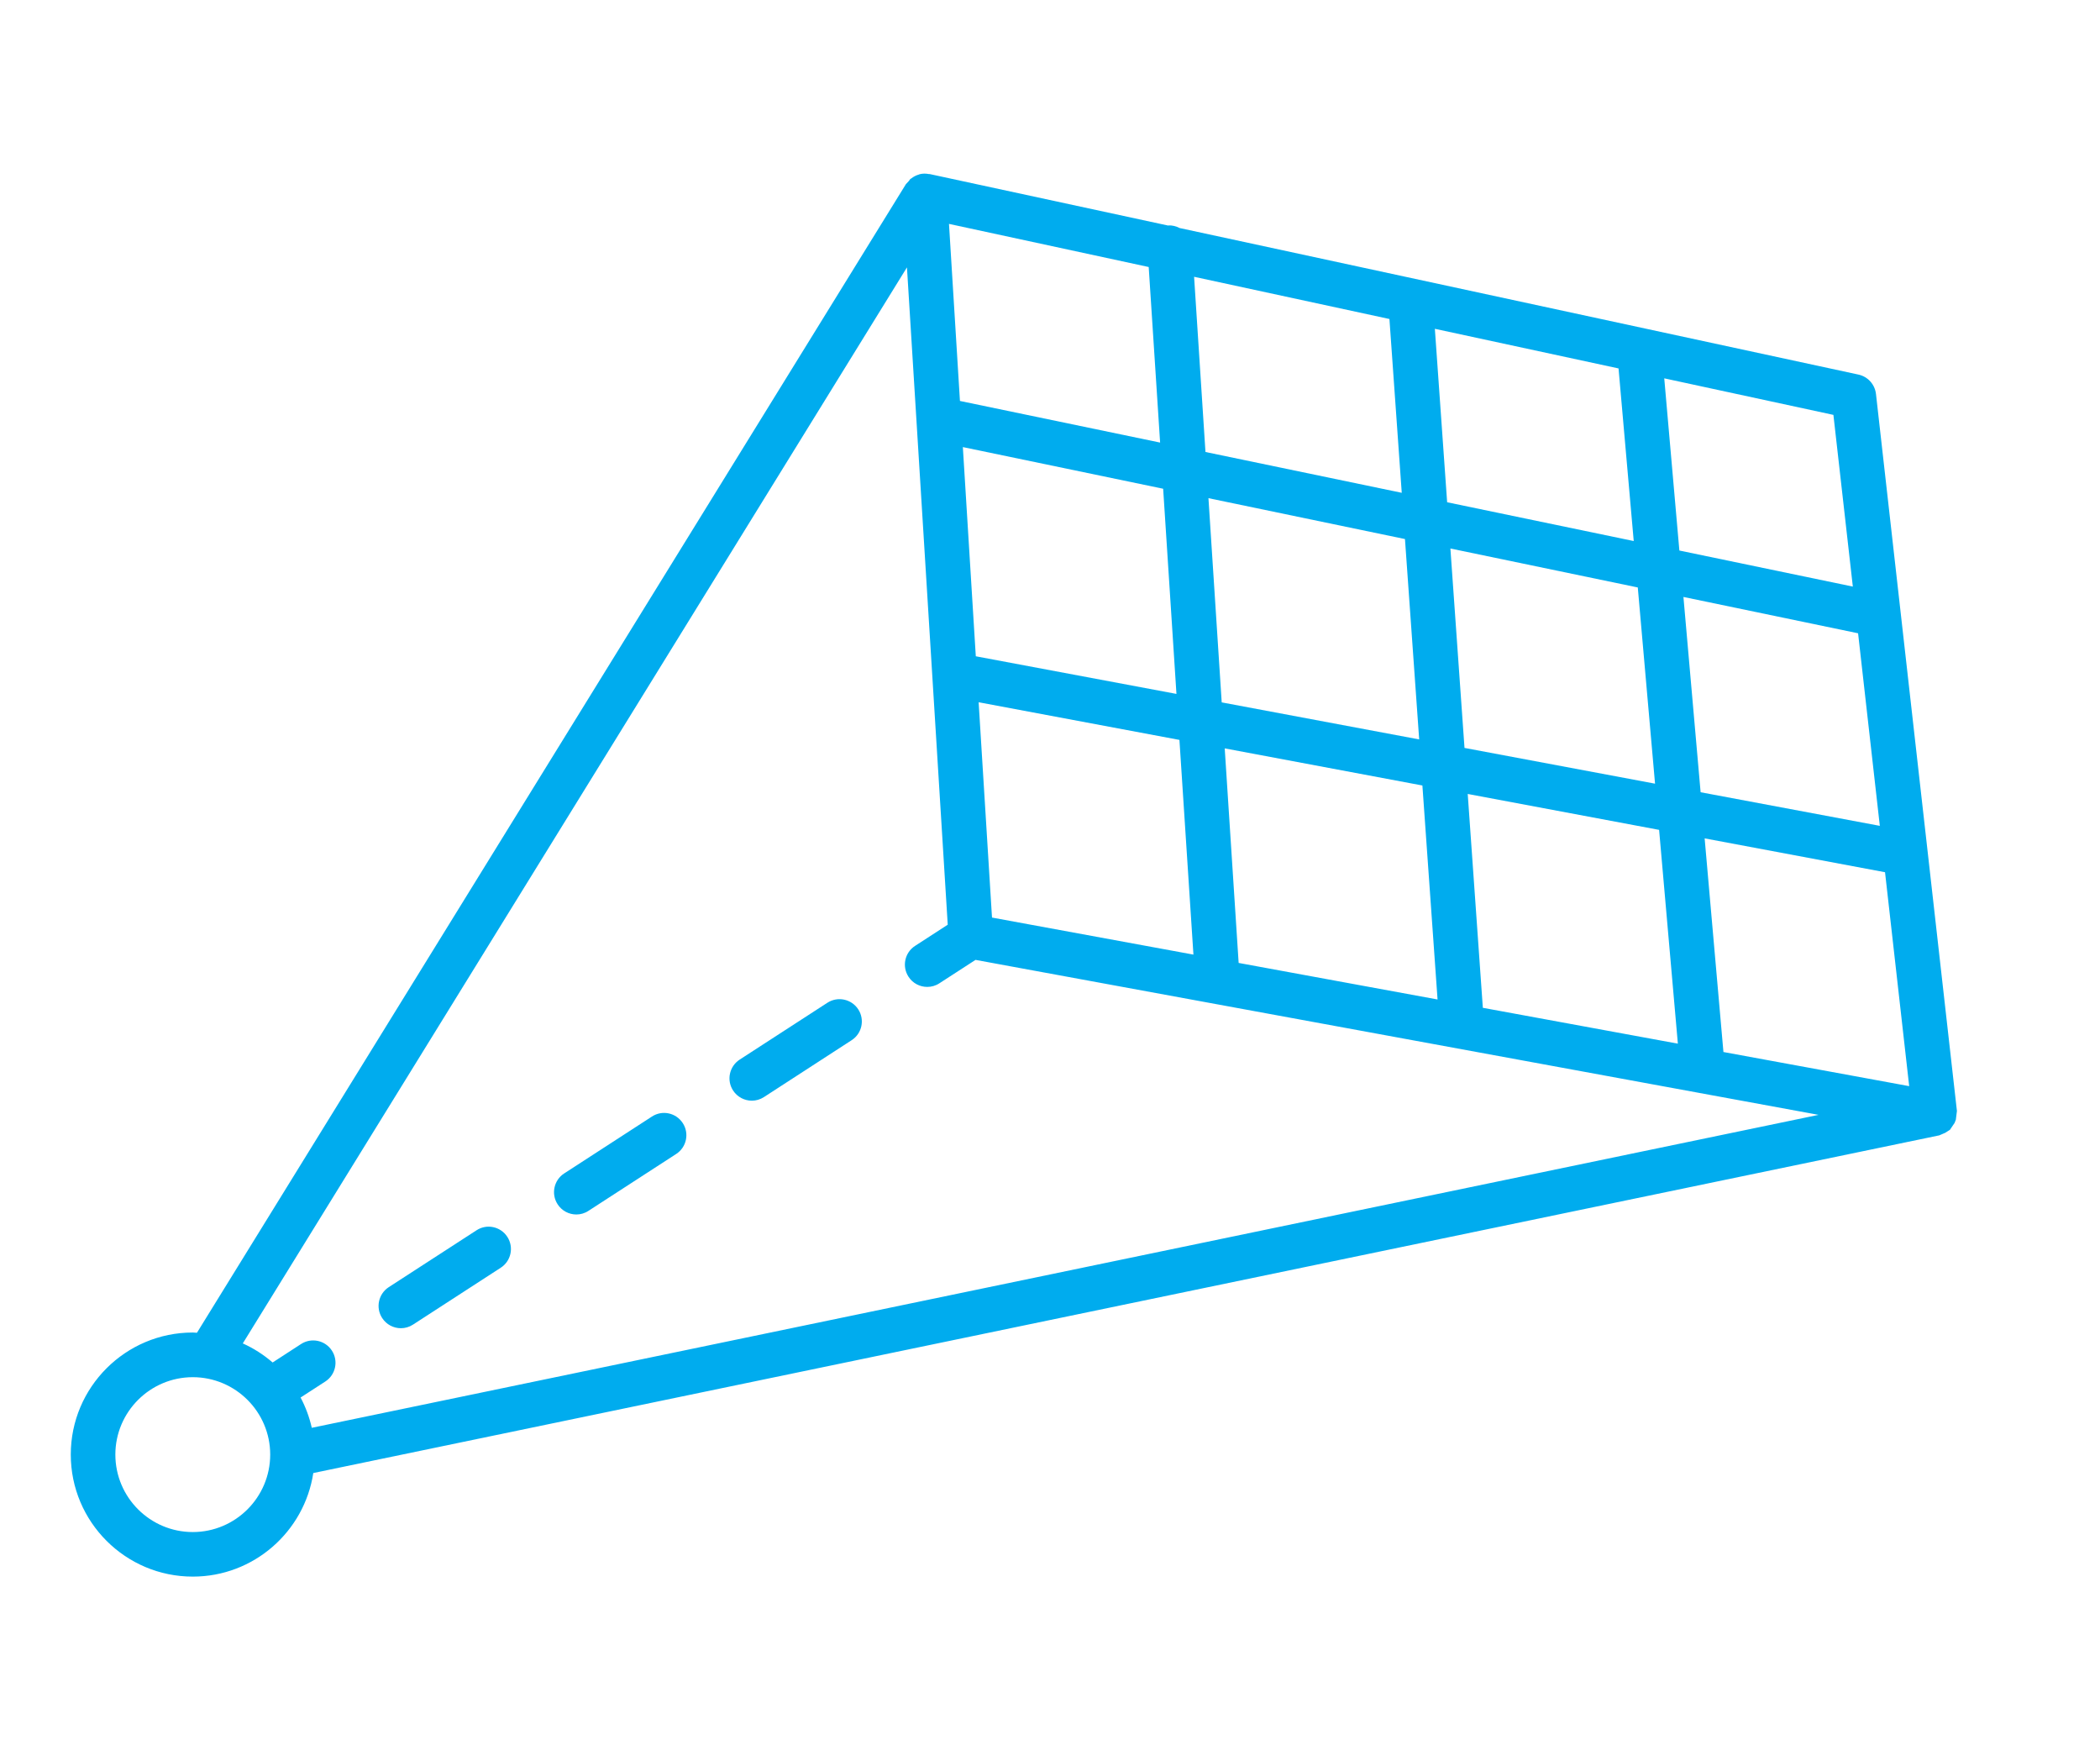 <svg xmlns="http://www.w3.org/2000/svg" width="60" height="50" viewBox="-5 0 60 50" enable-background="new -5 0 60 50"><path fill="#00ACEE" d="M13.627 31.896l-2.507 1.625c-.295.191-.38.587-.188.882.122.188.326.291.535.291.119 0 .239-.033.346-.104l2.507-1.625c.295-.191.38-.586.188-.881-.192-.296-.586-.381-.881-.188zm5.012-3.25l-2.506 1.624c-.295.192-.38.587-.188.882.122.188.327.291.536.291.118 0 .238-.033.346-.103l2.506-1.625c.296-.191.38-.586.188-.882-.192-.294-.586-.379-.882-.187zm-10.025 6.5l-2.507 1.624c-.295.192-.38.587-.188.882.122.188.326.291.535.291.119 0 .239-.033.346-.103l2.507-1.625c.296-.191.38-.586.188-.882-.191-.295-.586-.381-.881-.187zm39.985-23.892c-.031-.272-.231-.494-.499-.553l-19.397-4.187c-.098-.049-.204-.082-.321-.073l-.009.002-6.813-1.471-.017.001c-.092-.018-.184-.018-.271.005l-.018.008c-.08.022-.154.061-.221.114l-.023.012-.044.06-.083.089-20.256 32.812-.119-.007c-1.923 0-3.486 1.564-3.486 3.486 0 1.924 1.563 3.487 3.486 3.487 1.743 0 3.188-1.286 3.443-2.959l46.456-9.646.047-.02.123-.053.096-.061.04-.025.033-.05.099-.146.036-.092.022-.179.009-.07-2.313-20.484zm.11 12.338l-5.12-.96-.491-5.579 4.99 1.038.621 5.501zm-1.326-11.74l.555 4.905-4.956-1.03-.432-4.919 4.833 1.044zm-4.444 17.962l-5.572-1.024-.432-6.109 5.468 1.026.536 6.107zm-.652-7.427l-5.444-1.021-.403-5.697 5.354 1.113.493 5.605zm-1.043-11.862l.434 4.931-5.331-1.108-.351-4.955 5.248 1.132zm-5.171 18.027l-5.683-1.044-.398-6.129 5.648 1.06.433 6.113zm-.525-7.429l-5.642-1.058-.379-5.834 5.615 1.168.406 5.724zm-.85-12.01l.352 4.965-5.608-1.166-.325-5.005 5.581 1.206zm-5.6 18.157l-5.755-1.058-.382-6.151 5.737 1.076.4 6.133zm-.485-7.447l-5.733-1.075-.37-5.976 5.723 1.19.38 5.861zm-.793-12.195l.326 5.015-5.719-1.189-.313-5.058 5.706 1.232zm-27.312 36.138c-1.219 0-2.212-.992-2.212-2.213 0-1.219.993-2.211 2.212-2.211 1.22 0 2.212.992 2.212 2.211 0 1.22-.992 2.213-2.212 2.213zm3.4-2.978c-.069-.306-.177-.596-.32-.865l.707-.458c.295-.191.38-.586.188-.882-.192-.296-.587-.38-.882-.188l-.812.527c-.255-.221-.541-.405-.852-.545l18.976-30.739 1.165 18.778-.933.605c-.296.191-.38.586-.188.881.122.189.326.291.536.291.118 0 .238-.032.346-.103l1.033-.669 24.087 4.427-43.051 8.94zm40.333-10.735l-.537-6.103 5.154.967.69 6.111-5.307-.975z"/></svg>
